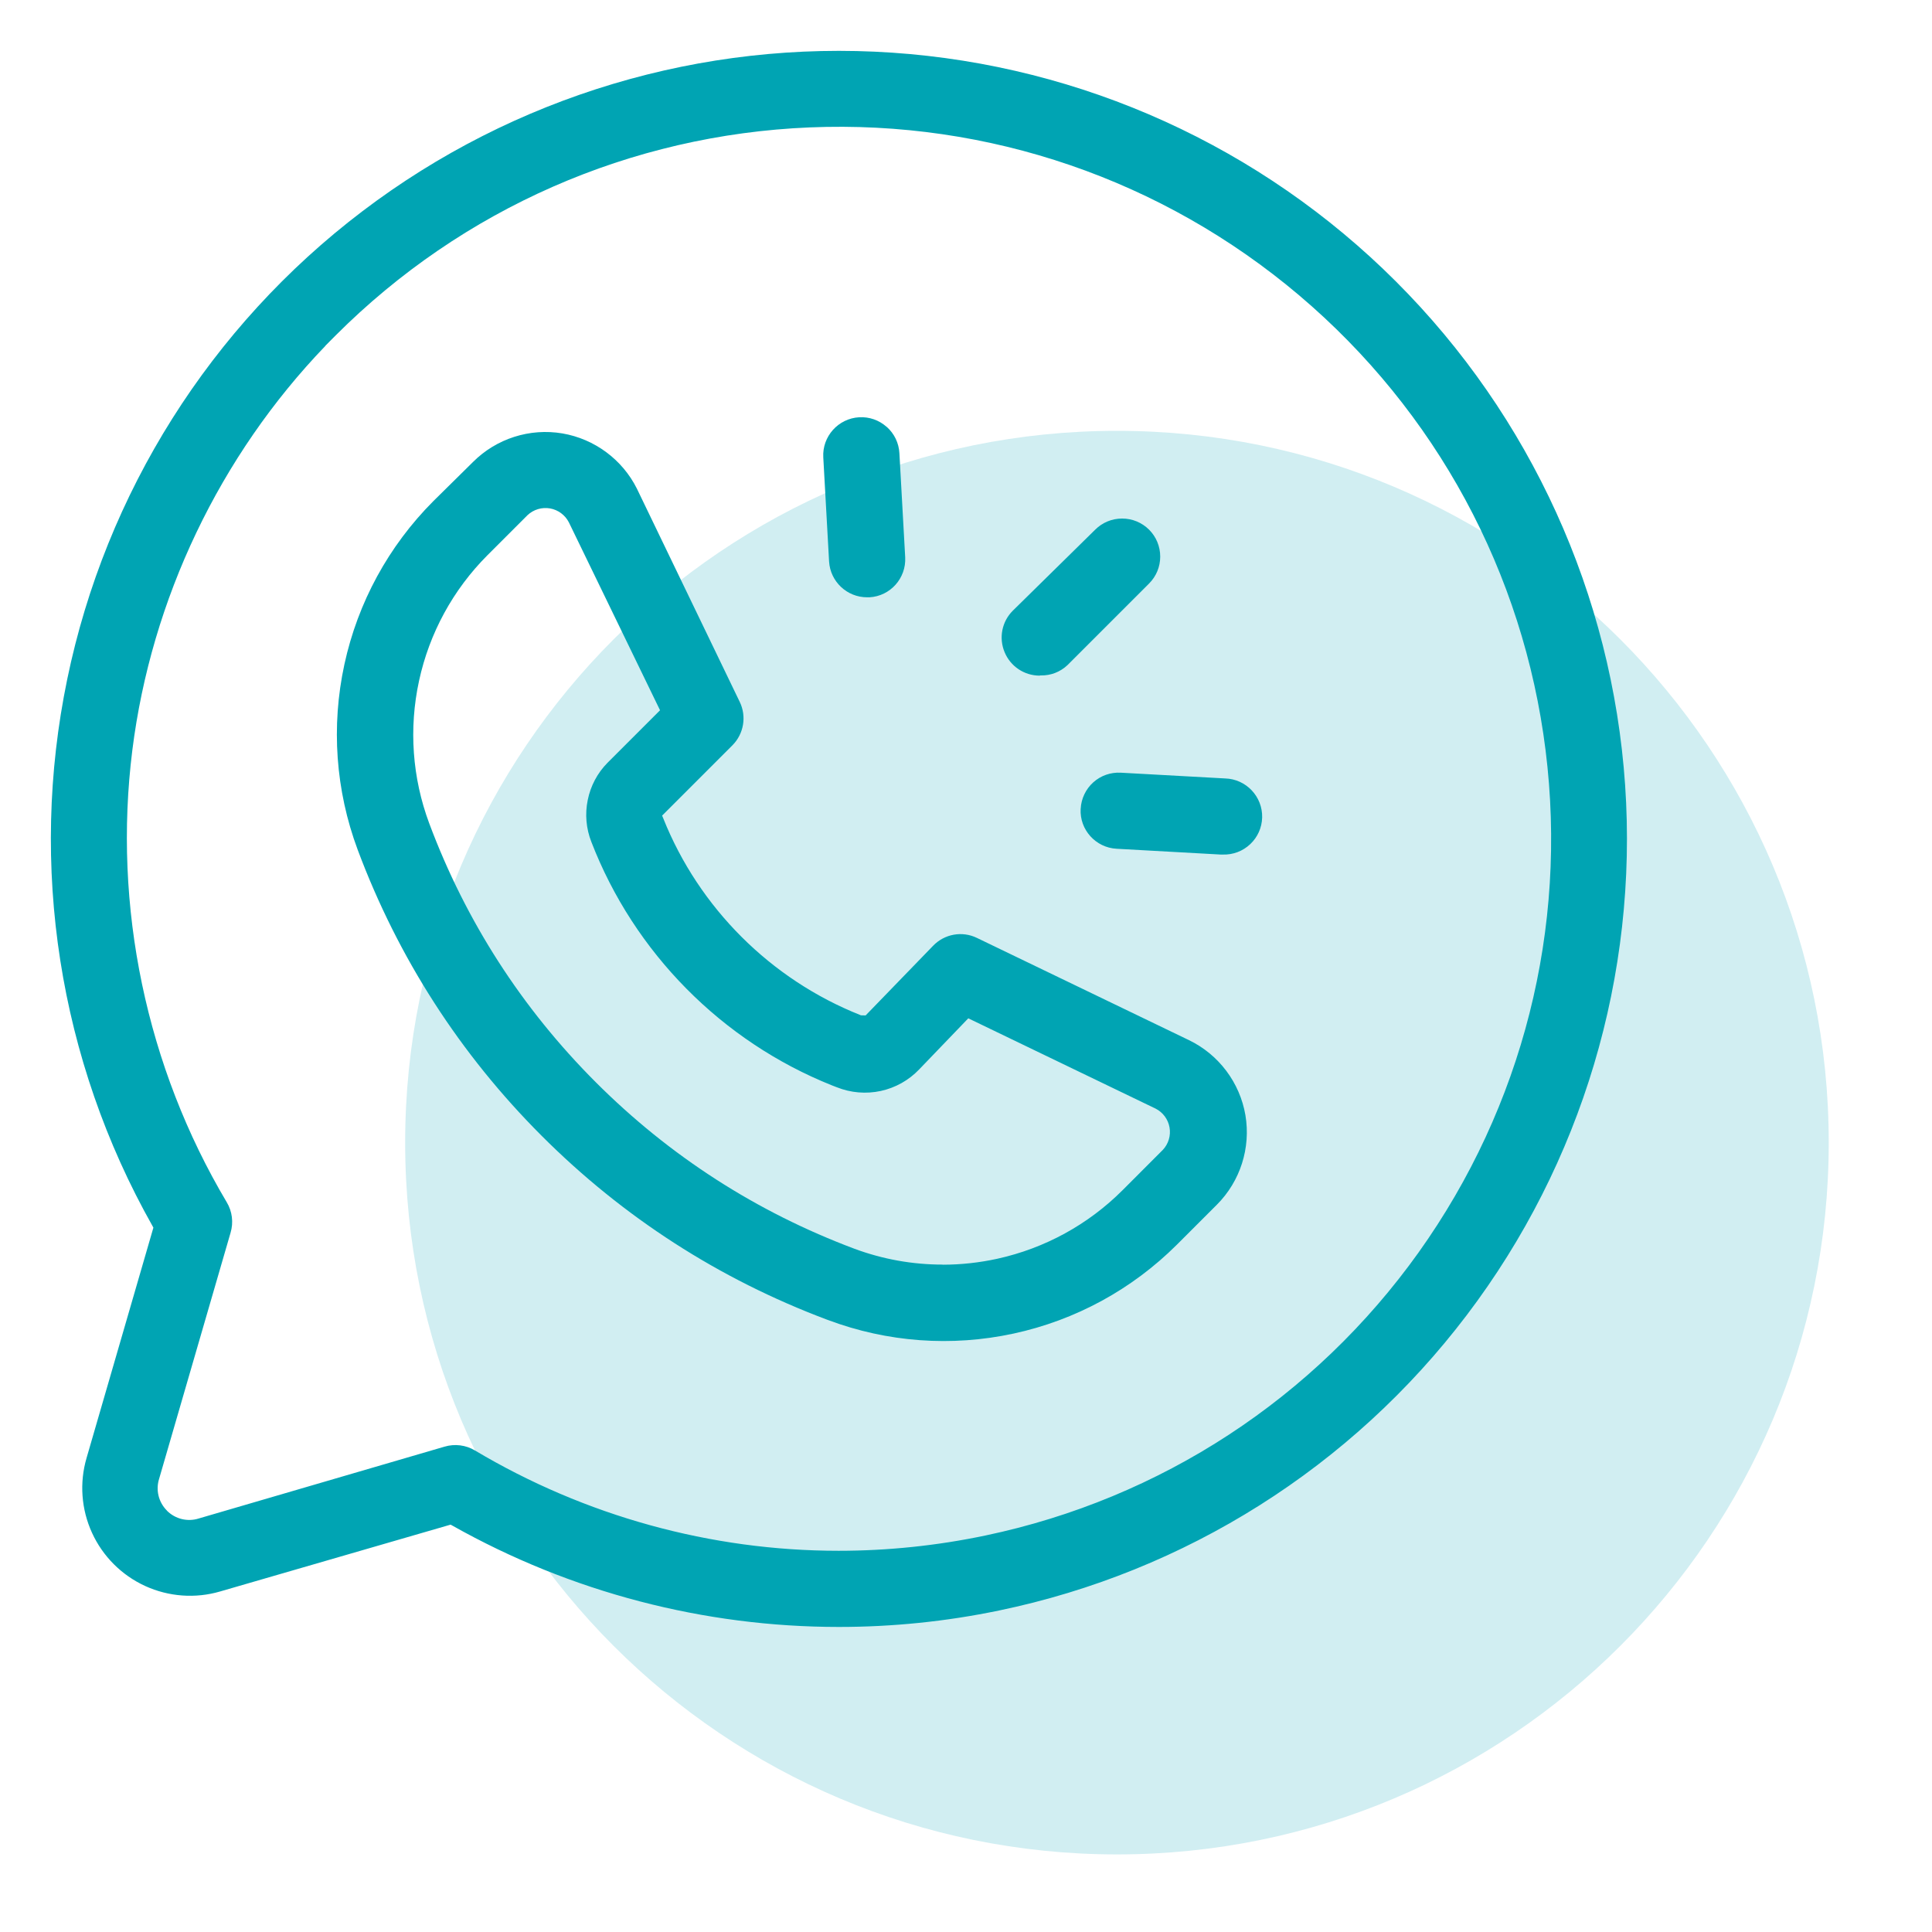 <svg viewBox="0 0 38 38" fill="none" xmlns="http://www.w3.org/2000/svg">
<path d="M7.969 22.474C7.969 14.742 14.237 8.474 21.969 8.474C29.701 8.474 35.969 14.742 35.969 22.474C35.969 30.206 29.701 36.474 21.969 36.474C14.237 36.474 7.969 30.206 7.969 22.474Z" fill="#D1EEF2"/>
<path d="M8.863 29.988L8.896 30.006C11.233 31.322 13.854 32 16.5 32C17.551 32 18.605 31.894 19.648 31.677C23.318 30.916 26.585 28.853 28.849 25.867C31.114 22.882 32.22 19.18 31.964 15.441C31.708 11.703 30.108 8.186 27.457 5.537C24.807 2.888 21.289 1.29 17.55 1.036C13.812 0.782 10.109 1.89 7.125 4.157C4.142 6.423 2.08 9.692 1.322 13.361C0.563 17.03 1.158 20.849 2.999 24.113L3.017 24.146L1.703 28.675C1.56 29.163 1.598 29.686 1.81 30.149C2.022 30.612 2.393 30.983 2.856 31.195C3.318 31.406 3.842 31.445 4.33 31.302L8.862 29.988H8.863ZM3.284 29.712C3.118 29.546 3.059 29.305 3.131 29.082L4.535 24.246C4.595 24.045 4.568 23.826 4.46 23.647C2.877 20.985 2.217 17.827 2.603 14.754C2.976 11.784 4.323 8.964 6.399 6.804H6.396L6.602 6.597C9.093 4.105 12.403 2.652 15.924 2.506C19.444 2.359 22.863 3.533 25.553 5.809C28.242 8.086 29.964 11.265 30.4 14.761C30.837 18.257 29.95 21.762 27.904 24.631C25.858 27.498 22.831 29.477 19.384 30.201C18.433 30.401 17.462 30.502 16.495 30.502C13.983 30.502 11.51 29.82 9.342 28.529C9.162 28.421 8.944 28.394 8.743 28.454L3.911 29.866C3.69 29.937 3.448 29.878 3.283 29.713L3.284 29.712Z" fill="#00A4B3"/>
<path d="M23.147 24.482L23.935 23.694C24.395 23.234 24.604 22.576 24.496 21.935C24.387 21.294 23.972 20.742 23.387 20.459L19.216 18.448C18.924 18.306 18.576 18.369 18.351 18.604L17.026 19.972L16.932 19.97L16.922 19.965C15.161 19.266 13.748 17.856 13.046 16.097L13.023 16.042L14.406 14.659C14.63 14.434 14.688 14.091 14.55 13.806L12.526 9.609C12.24 9.038 11.693 8.633 11.063 8.525C10.421 8.416 9.764 8.626 9.304 9.086L8.522 9.858C7.643 10.74 7.038 11.85 6.774 13.067C6.51 14.285 6.6 15.545 7.035 16.713C7.83 18.841 9.049 20.735 10.656 22.342C12.257 23.943 14.143 25.158 16.261 25.954L16.286 25.963C17.453 26.401 18.715 26.493 19.934 26.23C21.153 25.967 22.264 25.362 23.148 24.481L23.147 24.482ZM18.541 24.873C17.95 24.873 17.367 24.769 16.81 24.563C14.885 23.842 13.172 22.74 11.719 21.287C10.266 19.834 9.163 18.121 8.443 16.196C8.108 15.298 8.039 14.328 8.242 13.391C8.445 12.454 8.91 11.6 9.587 10.921L10.375 10.133C10.494 10.021 10.659 9.972 10.819 10C10.977 10.028 11.116 10.13 11.189 10.274L12.982 13.97L11.948 15.004C11.75 15.205 11.616 15.458 11.56 15.735C11.503 16.012 11.528 16.297 11.632 16.561C12.473 18.737 14.197 20.482 16.363 21.348L16.459 21.385C16.735 21.495 17.033 21.52 17.323 21.458C17.612 21.395 17.873 21.249 18.078 21.035L19.045 20.029L22.729 21.805C22.874 21.878 22.976 22.017 23.003 22.175C23.032 22.334 22.982 22.499 22.872 22.616L22.082 23.407C21.405 24.085 20.552 24.552 19.616 24.758C19.264 24.835 18.902 24.875 18.543 24.875L18.541 24.873Z" fill="#00A4B3"/>
<path d="M22.82 10.948C22.82 10.748 22.742 10.559 22.601 10.418C22.459 10.277 22.271 10.199 22.071 10.199C21.87 10.199 21.682 10.277 21.541 10.418L19.921 12.011C19.706 12.225 19.642 12.546 19.759 12.827C19.874 13.106 20.144 13.287 20.446 13.289L20.46 13.285H20.47C20.668 13.289 20.853 13.217 20.997 13.081L22.601 11.477C22.742 11.336 22.82 11.148 22.82 10.948Z" fill="#00A4B3"/>
<path d="M21.255 15.906V15.912C21.233 16.318 21.55 16.672 21.962 16.694L24.011 16.808H24.052C24.254 16.814 24.445 16.741 24.591 16.603C24.736 16.466 24.819 16.28 24.825 16.081C24.836 15.668 24.51 15.323 24.097 15.311L22.046 15.198C21.846 15.187 21.652 15.254 21.503 15.388C21.356 15.52 21.265 15.71 21.256 15.907L21.255 15.906Z" fill="#00A4B3"/>
<path d="M17.439 8.396C17.29 8.263 17.098 8.196 16.899 8.207C16.487 8.23 16.169 8.585 16.193 8.997L16.307 11.045C16.331 11.439 16.659 11.748 17.054 11.748H17.061H17.102C17.511 11.725 17.826 11.373 17.804 10.961L17.69 8.913C17.679 8.713 17.59 8.529 17.44 8.395L17.439 8.396Z" fill="#00A4B3"/>
</svg>
